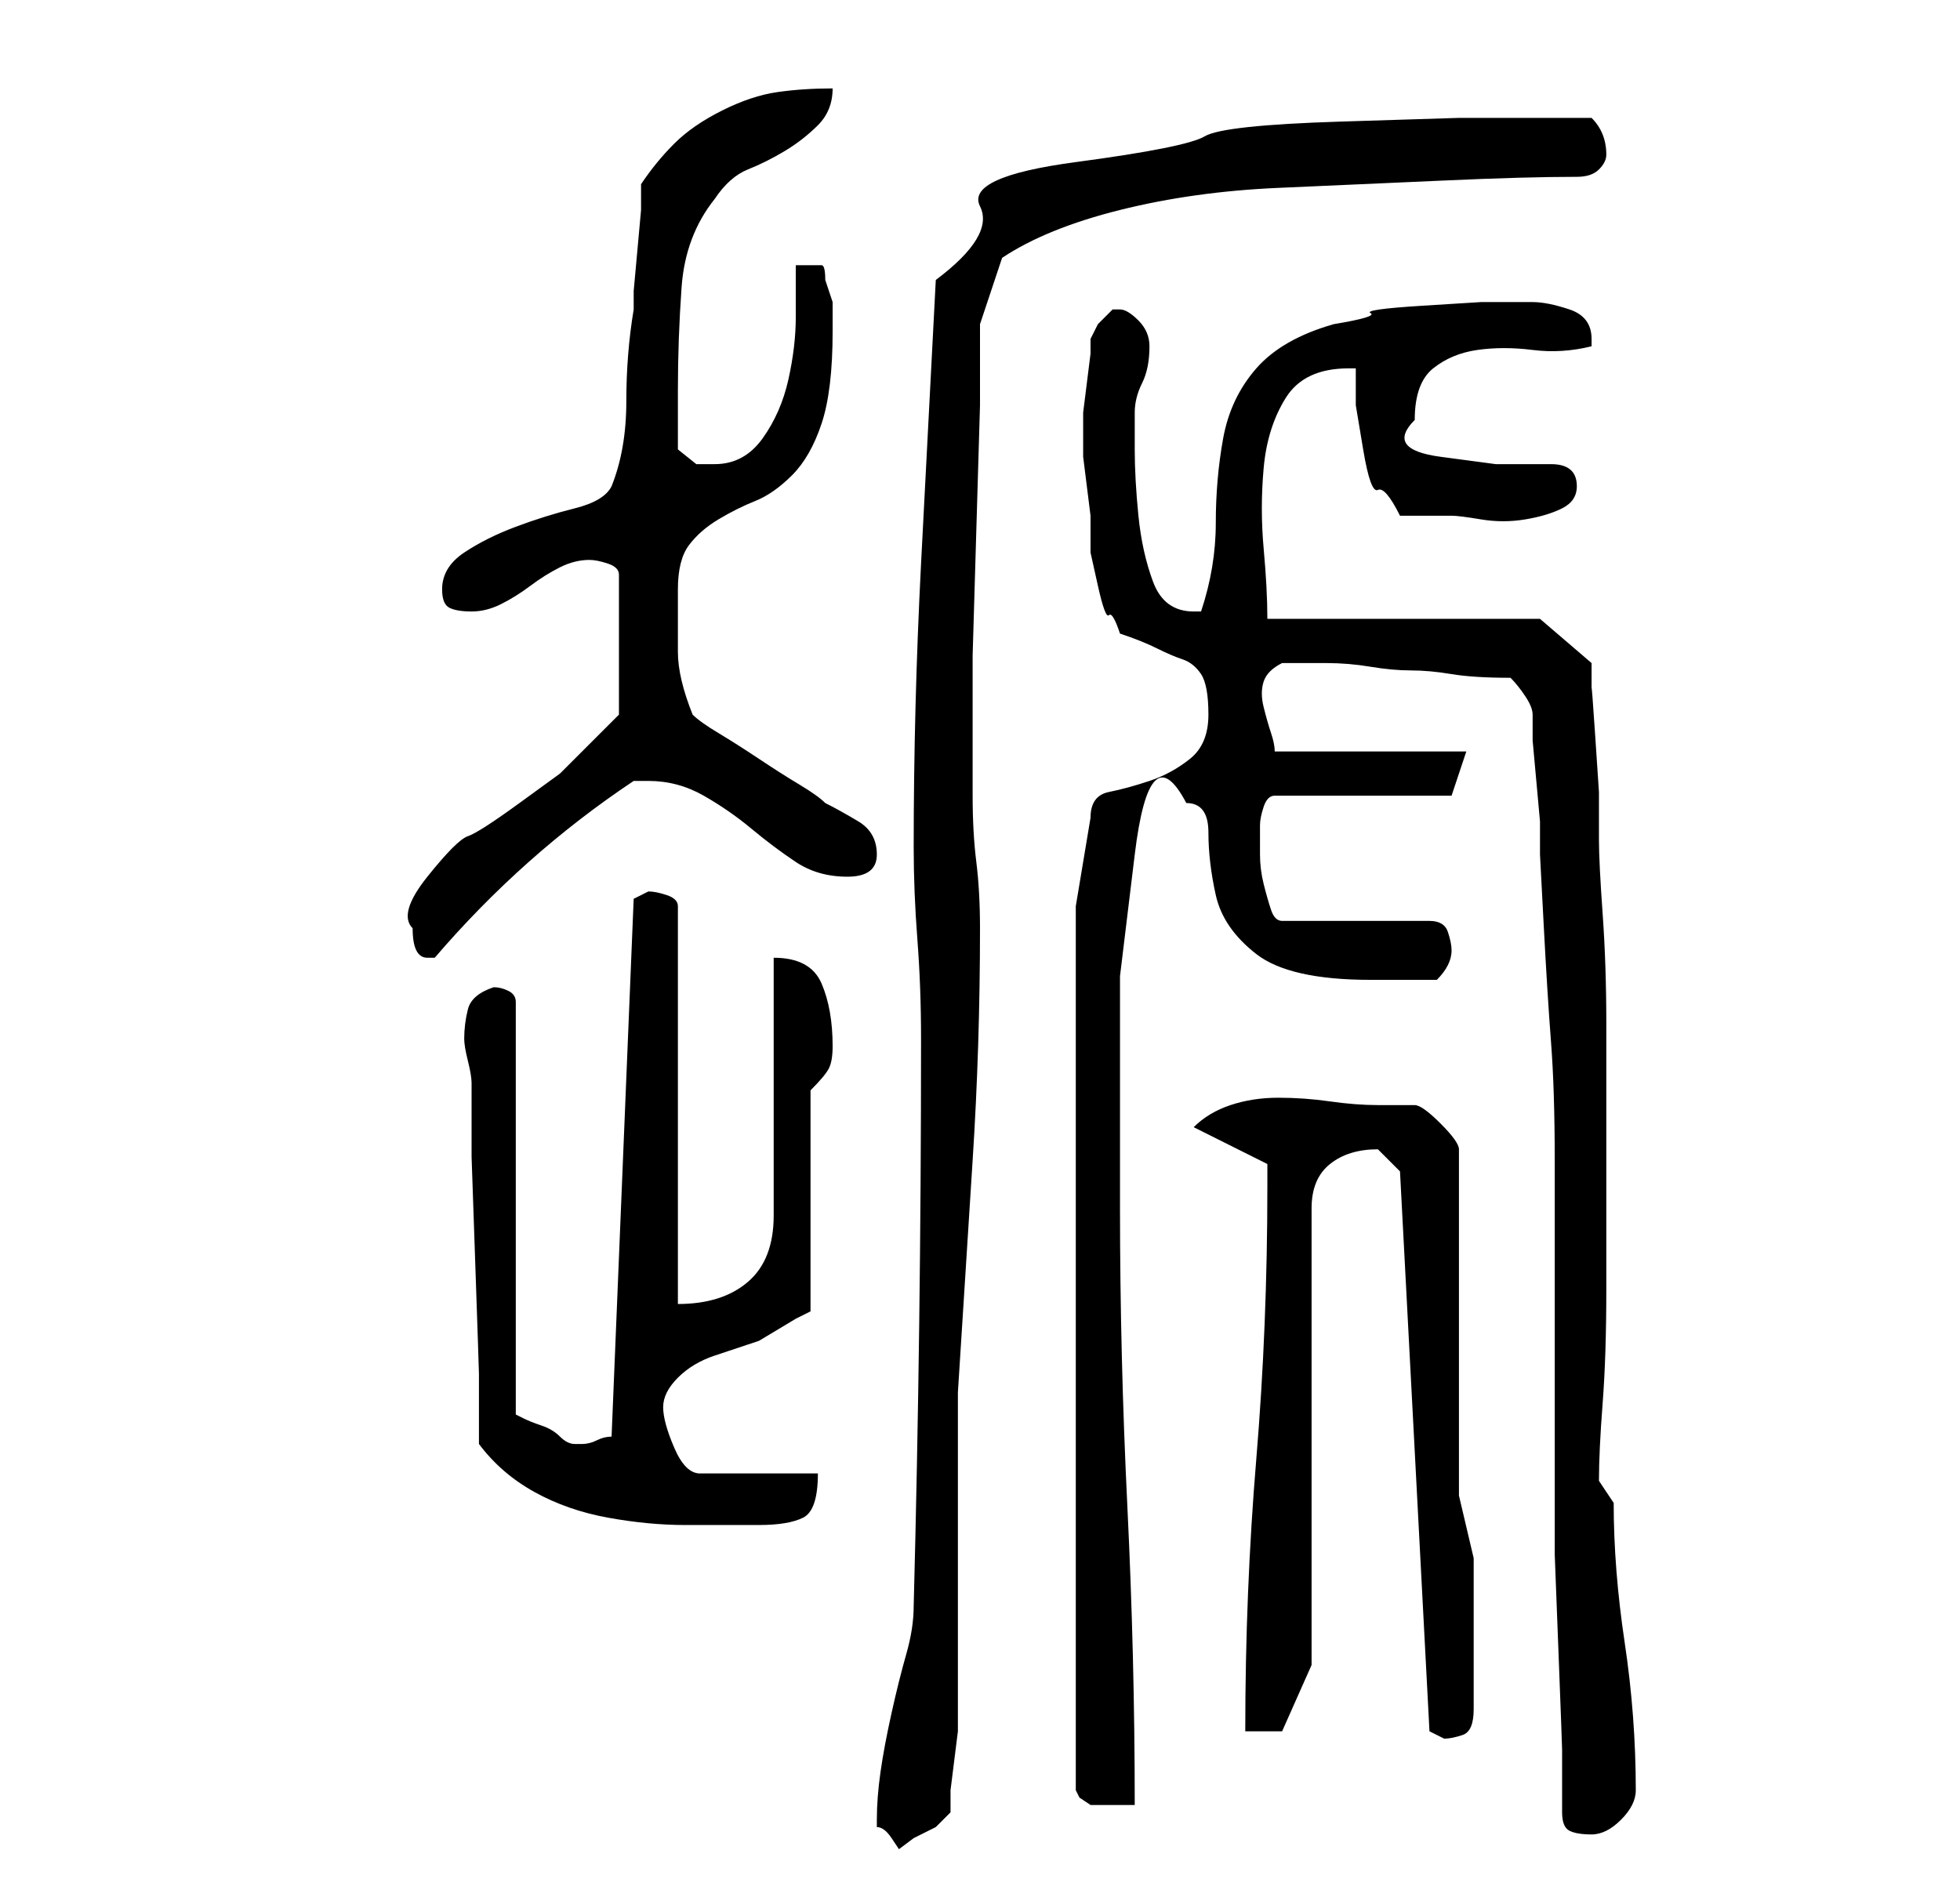 <?xml version="1.0" standalone="no"?>
<!DOCTYPE svg PUBLIC "-//W3C//DTD SVG 1.1//EN" "http://www.w3.org/Graphics/SVG/1.1/DTD/svg11.dtd" >
<svg xmlns="http://www.w3.org/2000/svg" xmlns:xlink="http://www.w3.org/1999/xlink" version="1.1" viewBox="-10 0 266 256">
   <path fill="currentColor"
d="M109 247v1q1 0 2 1.5l1 1.5l2 -1.5t3 -1.5l2 -2v-3t0.5 -4t0.5 -4v-3v-8v-14v-13v-8q1 -16 2 -31.5t1 -31.5q0 -5 -0.5 -9t-0.5 -9v-8v-11t0.5 -17t0.5 -17v-11l0.5 -1.5l1 -3l1 -3l0.5 -1.5q6 -4 16 -6.5t21.5 -3t22.5 -1t18 -0.5q2 0 3 -1t1 -2q0 -3 -2 -5h-7h-11
t-16 0.5t-18.5 2t-17.5 3.5t-13 6t-6 10q-1 19 -2 38.5t-1 38.5q0 6 0.5 12.5t0.5 13.5q0 39 -1 77q0 3 -1 6.5t-2 8t-1.5 8t-0.5 6.5zM202 246q0 2 1 2.5t3 0.5t4 -2t2 -4q0 -10 -1.5 -20t-1.5 -19l-2 -3q0 -4 0.5 -10.5t0.5 -15.5v-18v-18q0 -8 -0.5 -15t-0.5 -10v-6.5
t-0.5 -7.5t-0.5 -6.5v-3.5l-7 -6h-37q0 -4 -0.5 -9.5t0 -11t3 -9.5t8.5 -4h0.5h0.5v5t1 6t2 5.5t3 3.5h7q1 0 4 0.5t6 0t5 -1.5t2 -3q0 -3 -3.5 -3h-7.5t-7.5 -1t-3.5 -5q0 -5 2.5 -7t6 -2.5t7.5 0t8 -0.5v-0.5v-0.5q0 -3 -3 -4t-5 -1h-7t-8 0.5t-7 1t-5 1.5q-7 2 -10.5 6
t-4.5 9.5t-1 11.5t-2 12h-1q-4 0 -5.5 -4t-2 -9t-0.5 -9v-5q0 -2 1 -4t1 -5q0 -2 -1.5 -3.5t-2.5 -1.5h-1l-2 2t-1 2v2t-0.5 4t-0.5 4v3v3t0.5 4t0.5 4v2v3t1 4.5t1.5 4t1.5 2.5q3 1 5 2t3.5 1.5t2.5 2t1 5.5t-2.5 6t-5.5 3t-5.5 1.5t-2.5 3.5l-2 12v120l0.5 1t1.5 1h3h3
q0 -20 -1 -40.5t-1 -40.5v-13v-18.5t2 -16.5t7 -7q3 0 3 4t1 8.5t5.5 8t15.5 3.5h4.5h4.5q1 -1 1.5 -2t0.5 -2t-0.5 -2.5t-2.5 -1.5h-20q-1 0 -1.5 -1.5t-1 -3.5t-0.5 -4v-4q0 -1 0.5 -2.5t1.5 -1.5h24l0.5 -1.5l1 -3l0.5 -1.5h-26q0 -1 -0.5 -2.5t-1 -3.5t0 -3.5t2.5 -2.5
h6q3 0 6 0.5t5.5 0.5t5.5 0.5t8 0.5q1 1 2 2.5t1 2.5v3.5t0.5 5.5t0.5 5.5v4.5t0.5 9.5t1 16t0.5 16v10.5v35v8t0.5 13t0.5 13.5v8.5zM162 161q0 19 -1.5 37t-1.5 37h5l4 -9v-62q0 -4 2.5 -6t6.5 -2v0l2 2l1 1l4 76l1 0.5l1 0.5q1 0 2.5 -0.5t1.5 -3.5v-12v-8.5t-2 -8.5v-47
q0 -1 -2.5 -3.5t-3.5 -2.5h-5q-3 0 -6.5 -0.5t-7 -0.5t-6.5 1t-5 3l10 5v3zM55 196q3 4 7.5 6.5t10 3.5t10.5 1h10q4 0 6 -1t2 -6h-16q-2 0 -3.5 -3.5t-1.5 -5.5t2 -4t5 -3l6 -2t5 -3l1 -0.5l1 -0.5v-30q2 -2 2.5 -3t0.5 -3q0 -5 -1.5 -8.5t-6.5 -3.5v35q0 6 -3.5 9t-9.5 3
v-54q0 -1 -1.5 -1.5t-2.5 -0.5l-1 0.5l-1 0.5l-3 73q-1 0 -2 0.5t-2 0.5v0v0h-1v0q-1 0 -2 -1t-2.5 -1.5t-2.5 -1l-1 -0.5v-56q0 -1 -1 -1.5t-2 -0.5q-3 1 -3.5 3t-0.5 4q0 1 0.5 3t0.5 3v10t0.5 14.5t0.5 15v9.5zM46 126q0 4 2 4h1q12 -14 27 -24h1h1q4 0 7.5 2t6.5 4.5
t6 4.5t7 2t4 -3t-2.5 -4.5t-4.5 -2.5q-1 -1 -3.5 -2.5t-5.5 -3.5t-5.5 -3.5t-3.5 -2.5q-2 -5 -2 -8.5v-8.5q0 -4 1.5 -6t4 -3.5t5 -2.5t5 -3.5t4 -7t1.5 -12.5v-4t-1 -3q0 -2 -0.5 -2h-1.5h-2v7q0 4 -1 8.5t-3.5 8t-6.5 3.5h-2.5t-2.5 -2v-4v-4q0 -7 0.5 -14t4.5 -12
q2 -3 4.5 -4t5 -2.5t4.5 -3.5t2 -5q-4 0 -7.5 0.5t-7.5 2.5t-6.5 4.5t-4.5 5.5v3.5t-0.5 5.5t-0.5 5.5v2.5q-1 6 -1 12.5t-2 11.5q-1 2 -5 3t-8 2.5t-7 3.5t-3 5q0 2 1 2.5t3 0.5t4 -1t4 -2.5t4 -2.5t4 -1q1 0 2.5 0.5t1.5 1.5v19l-3 3l-5 5t-5.5 4t-7 4.5t-5.5 5.5t-2 7z
" />
</svg>
